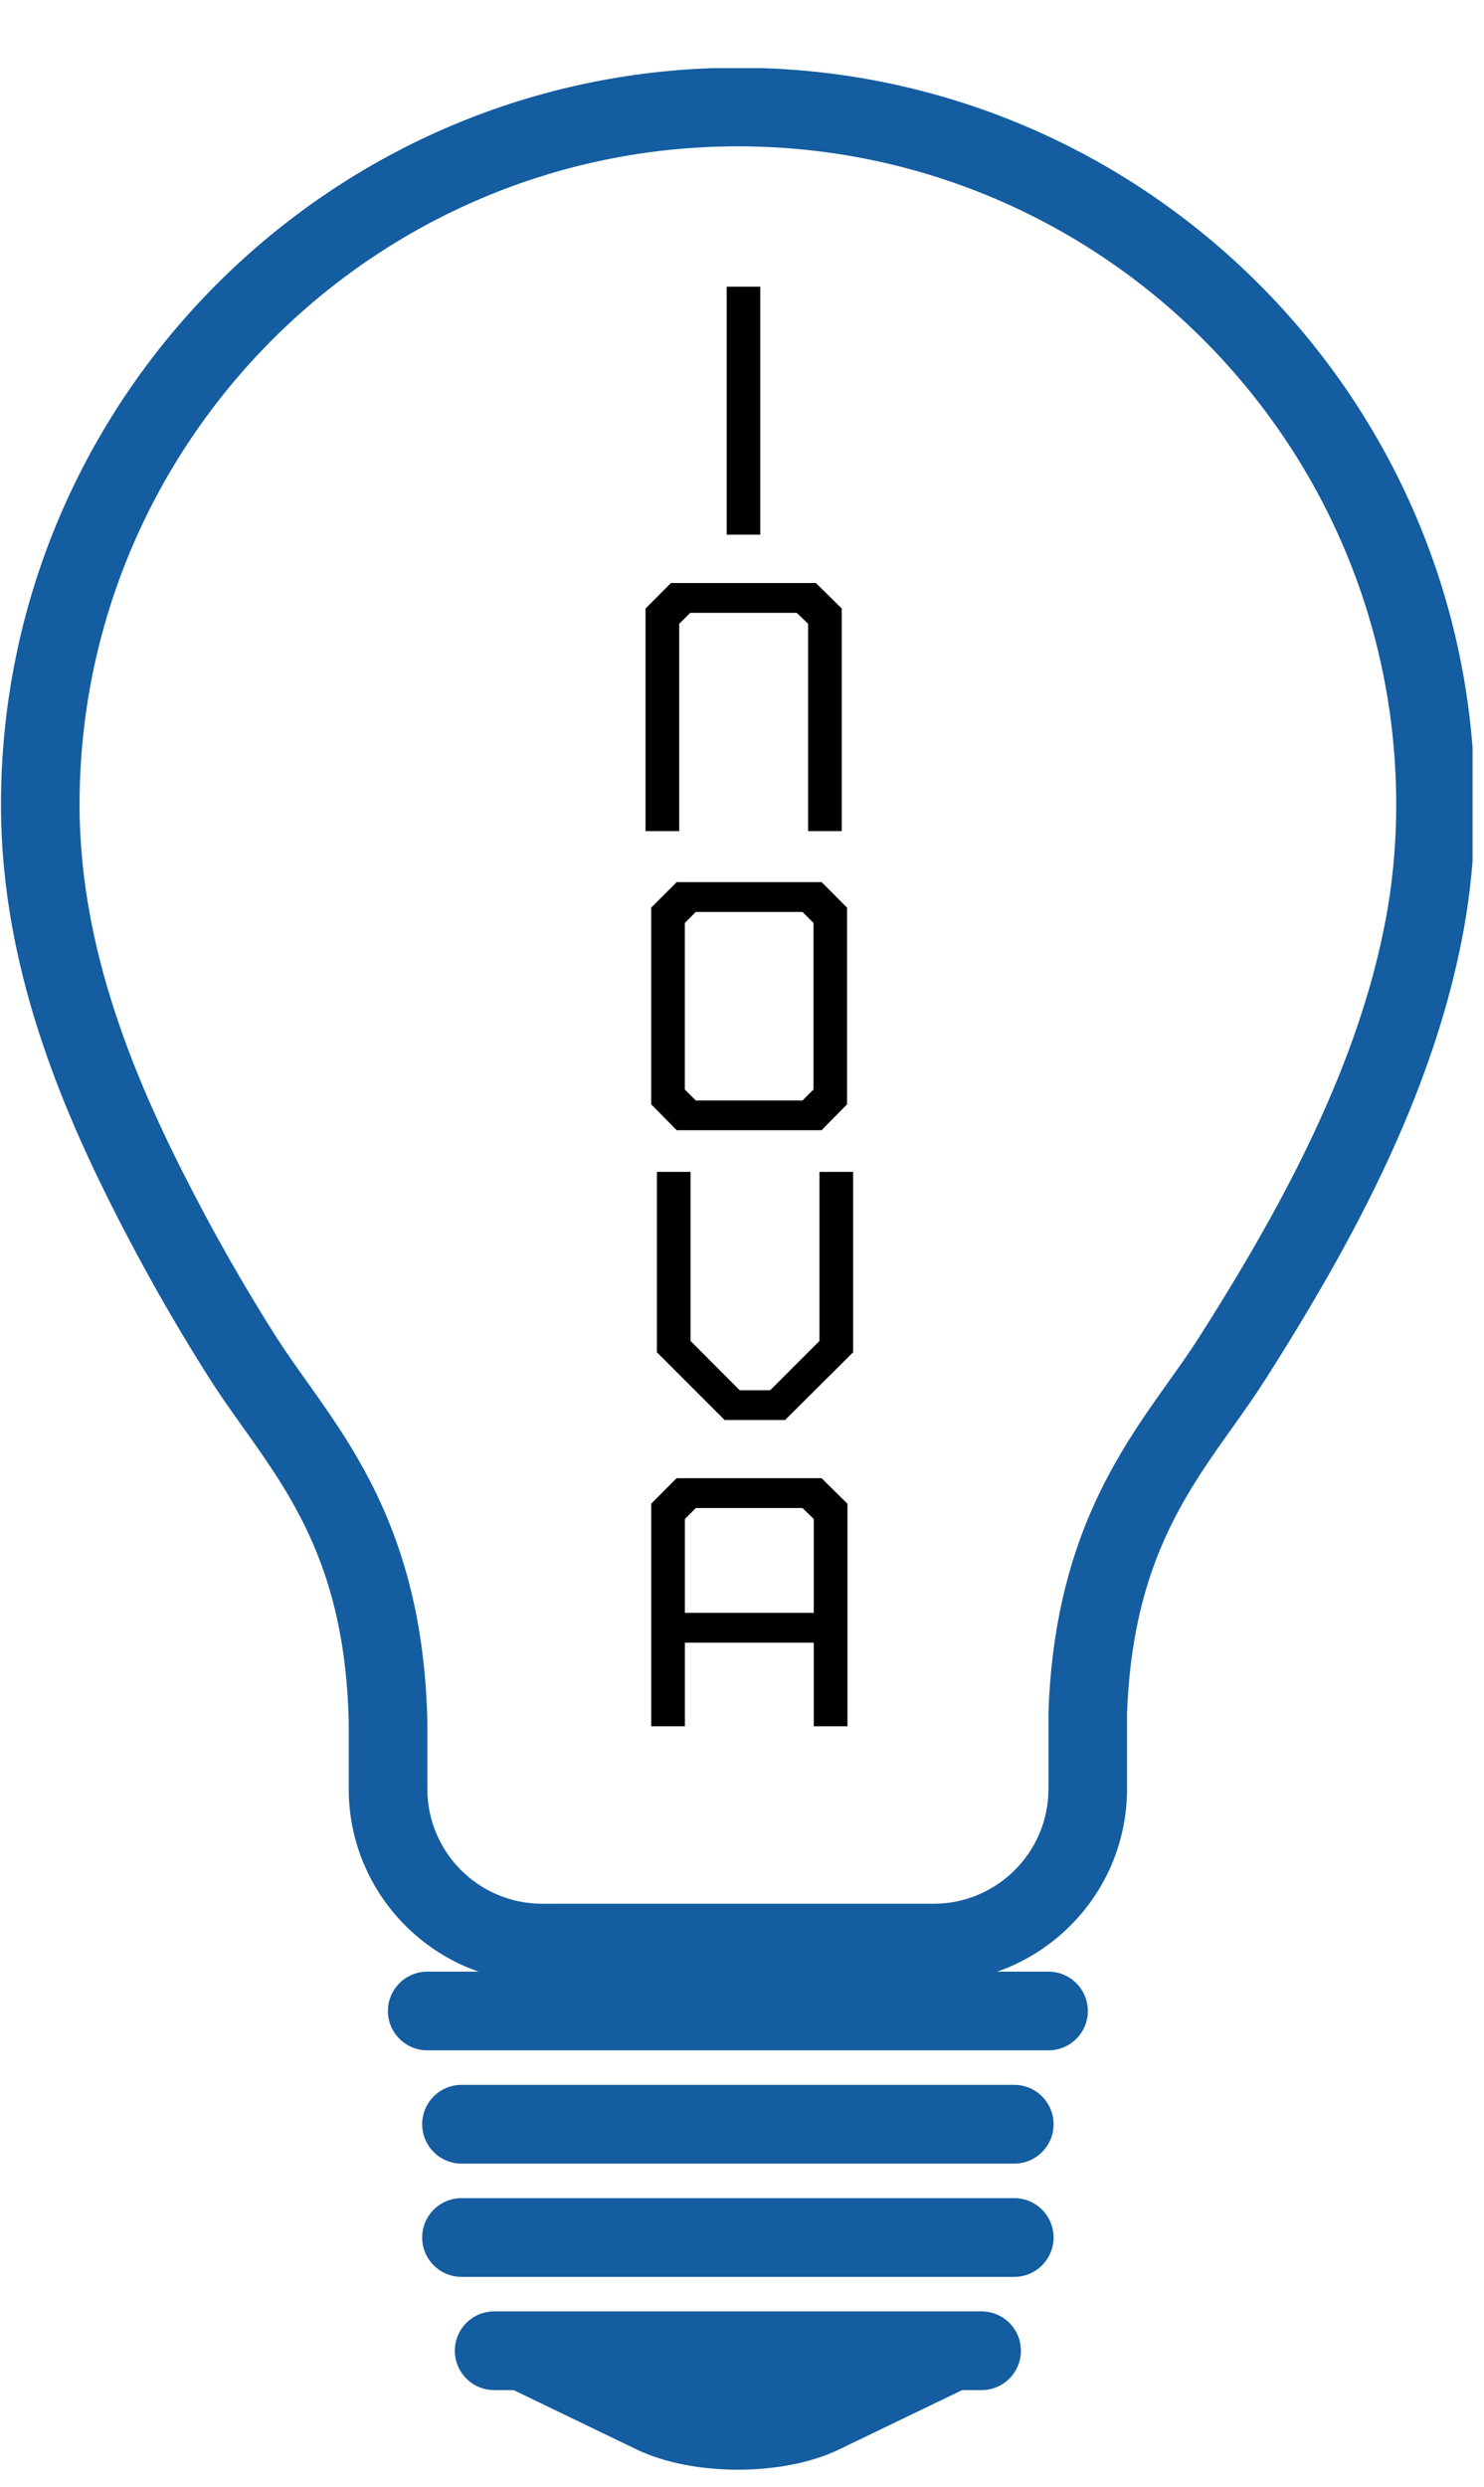<svg xmlns="http://www.w3.org/2000/svg" xmlns:xlink="http://www.w3.org/1999/xlink" width="259" zoomAndPan="magnify" viewBox="0 0 194.25 325.5" height="434" preserveAspectRatio="xMidYMid meet" version="1.0"><defs><g/><clipPath id="2bf7697883"><path d="M 0 8.914 L 192.754 8.914 L 192.754 260 L 0 260 Z M 0 8.914 " clip-rule="nonzero"/></clipPath></defs><g clip-path="url(#2bf7697883)"><path fill="#145da0" d="M 96.586 19.152 C 49.07 19.152 10.414 57.809 10.414 105.32 C 10.414 125.543 18.734 143.832 26.863 159.062 C 29.777 164.504 32.93 169.902 36.242 175.109 C 37.414 176.941 38.73 178.793 40.129 180.758 C 46.941 190.328 55.422 202.234 55.938 225.273 L 55.938 234.133 C 55.938 242.414 62.676 249.152 70.961 249.152 L 122.215 249.152 C 130.5 249.152 137.238 242.414 137.238 234.133 L 137.238 224.195 L 137.242 224.02 C 138.023 201.816 146.324 190.152 152.996 180.781 C 154.398 178.809 155.719 176.949 156.898 175.105 C 165.18 162.121 170.953 151.359 175.07 141.242 C 177.922 134.223 179.934 127.664 181.215 121.195 C 182.238 116.098 182.758 110.758 182.758 105.32 C 182.758 57.809 144.098 19.152 96.586 19.152 Z M 122.215 259.441 L 70.961 259.441 C 57 259.441 45.648 248.09 45.648 234.133 L 45.648 225.391 C 45.207 205.625 38.367 196.016 31.75 186.723 C 30.277 184.652 28.883 182.695 27.566 180.637 C 24.113 175.211 20.824 169.582 17.789 163.914 C 9.059 147.555 0.129 127.809 0.129 105.32 C 0.129 52.133 43.402 8.863 96.586 8.863 C 149.77 8.863 193.039 52.133 193.039 105.32 C 193.039 111.438 192.453 117.453 191.301 123.203 C 189.895 130.309 187.699 137.484 184.602 145.117 C 180.242 155.832 174.195 167.117 165.57 180.633 C 164.254 182.703 162.855 184.664 161.379 186.742 C 154.906 195.836 148.211 205.234 147.523 224.289 L 147.523 234.133 C 147.523 248.09 136.172 259.441 122.215 259.441 " fill-opacity="1" fill-rule="nonzero"/></g><path fill="#145da0" d="M 63.566 311.035 L 83.336 320.574 C 90.656 324.105 102.516 324.105 109.832 320.574 L 129.605 311.035 L 63.566 311.035 " fill-opacity="1" fill-rule="nonzero"/><path fill="#145da0" d="M 133.633 307.656 C 133.633 310.496 131.336 312.805 128.484 312.805 L 64.688 312.805 C 61.84 312.805 59.535 310.496 59.535 307.656 C 59.535 304.805 61.84 302.504 64.688 302.504 L 128.484 302.504 C 131.336 302.504 133.633 304.805 133.633 307.656 " fill-opacity="1" fill-rule="nonzero"/><path fill="#145da0" d="M 137.91 292.828 C 137.91 295.68 135.602 297.984 132.758 297.984 L 60.414 297.984 C 57.57 297.984 55.262 295.68 55.262 292.828 C 55.262 289.984 57.57 287.68 60.414 287.68 L 132.758 287.68 C 135.602 287.68 137.91 289.984 137.91 292.828 " fill-opacity="1" fill-rule="nonzero"/><path fill="#145da0" d="M 137.91 278.008 C 137.91 280.852 135.602 283.164 132.758 283.164 L 60.414 283.164 C 57.57 283.164 55.262 280.852 55.262 278.008 C 55.262 275.164 57.57 272.855 60.414 272.855 L 132.758 272.855 C 135.602 272.855 137.91 275.164 137.91 278.008 " fill-opacity="1" fill-rule="nonzero"/><path fill="#145da0" d="M 142.395 263.191 C 142.395 266.031 140.086 268.336 137.242 268.336 L 55.926 268.336 C 53.086 268.336 50.777 266.031 50.777 263.191 C 50.777 260.348 53.086 258.039 55.926 258.039 L 137.242 258.039 C 140.086 258.039 142.395 260.348 142.395 263.191 " fill-opacity="1" fill-rule="nonzero"/><g fill="#000000" fill-opacity="1"><g transform="translate(90.296, 69.973)"><g><path d="M 4.828 0 L 4.828 -32.453 L 9.219 -32.453 L 9.219 0 Z M 4.828 0 "/></g></g></g><g fill="#000000" fill-opacity="1"><g transform="translate(79.671, 108.768)"><g><path d="M 4.828 0 L 4.828 -29.125 L 8.156 -32.469 L 27.125 -32.469 L 30.516 -29.125 L 30.516 0 L 26.109 0 L 26.109 -27.125 L 24.625 -28.562 L 10.672 -28.562 L 9.234 -27.125 L 9.234 0 Z M 4.828 0 "/></g></g></g><g fill="#000000" fill-opacity="1"><g transform="translate(81.156, 147.915)"><g><path d="M 7.422 0 L 4.078 -3.391 L 4.078 -29.125 L 7.422 -32.469 L 26.391 -32.469 L 29.719 -29.125 L 29.719 -3.391 L 26.391 0 Z M 8.484 -5.328 L 9.922 -3.891 L 23.891 -3.891 L 25.328 -5.328 L 25.328 -27.125 L 23.891 -28.562 L 9.922 -28.562 L 8.484 -27.125 Z M 8.484 -5.328 "/></g></g></g><g fill="#000000" fill-opacity="1"><g transform="translate(81.156, 185.838)"><g><path d="M 13.688 0 L 4.828 -8.859 L 4.828 -32.469 L 9.234 -32.469 L 9.234 -10.344 L 15.672 -3.891 L 19.656 -3.891 L 26.109 -10.344 L 26.109 -32.469 L 30.516 -32.469 L 30.516 -8.859 L 21.609 0 Z M 13.688 0 "/></g></g></g><g fill="#000000" fill-opacity="1"><g transform="translate(80.413, 225.925)"><g><path d="M 4.828 0 L 4.828 -29.125 L 8.156 -32.469 L 27.125 -32.469 L 30.516 -29.125 L 30.516 0 L 26.109 0 L 26.109 -10.938 L 9.234 -10.938 L 9.234 0 Z M 9.234 -14.844 L 26.109 -14.844 L 26.109 -27.125 L 24.625 -28.562 L 10.672 -28.562 L 9.234 -27.125 Z M 9.234 -14.844 "/></g></g></g></svg>